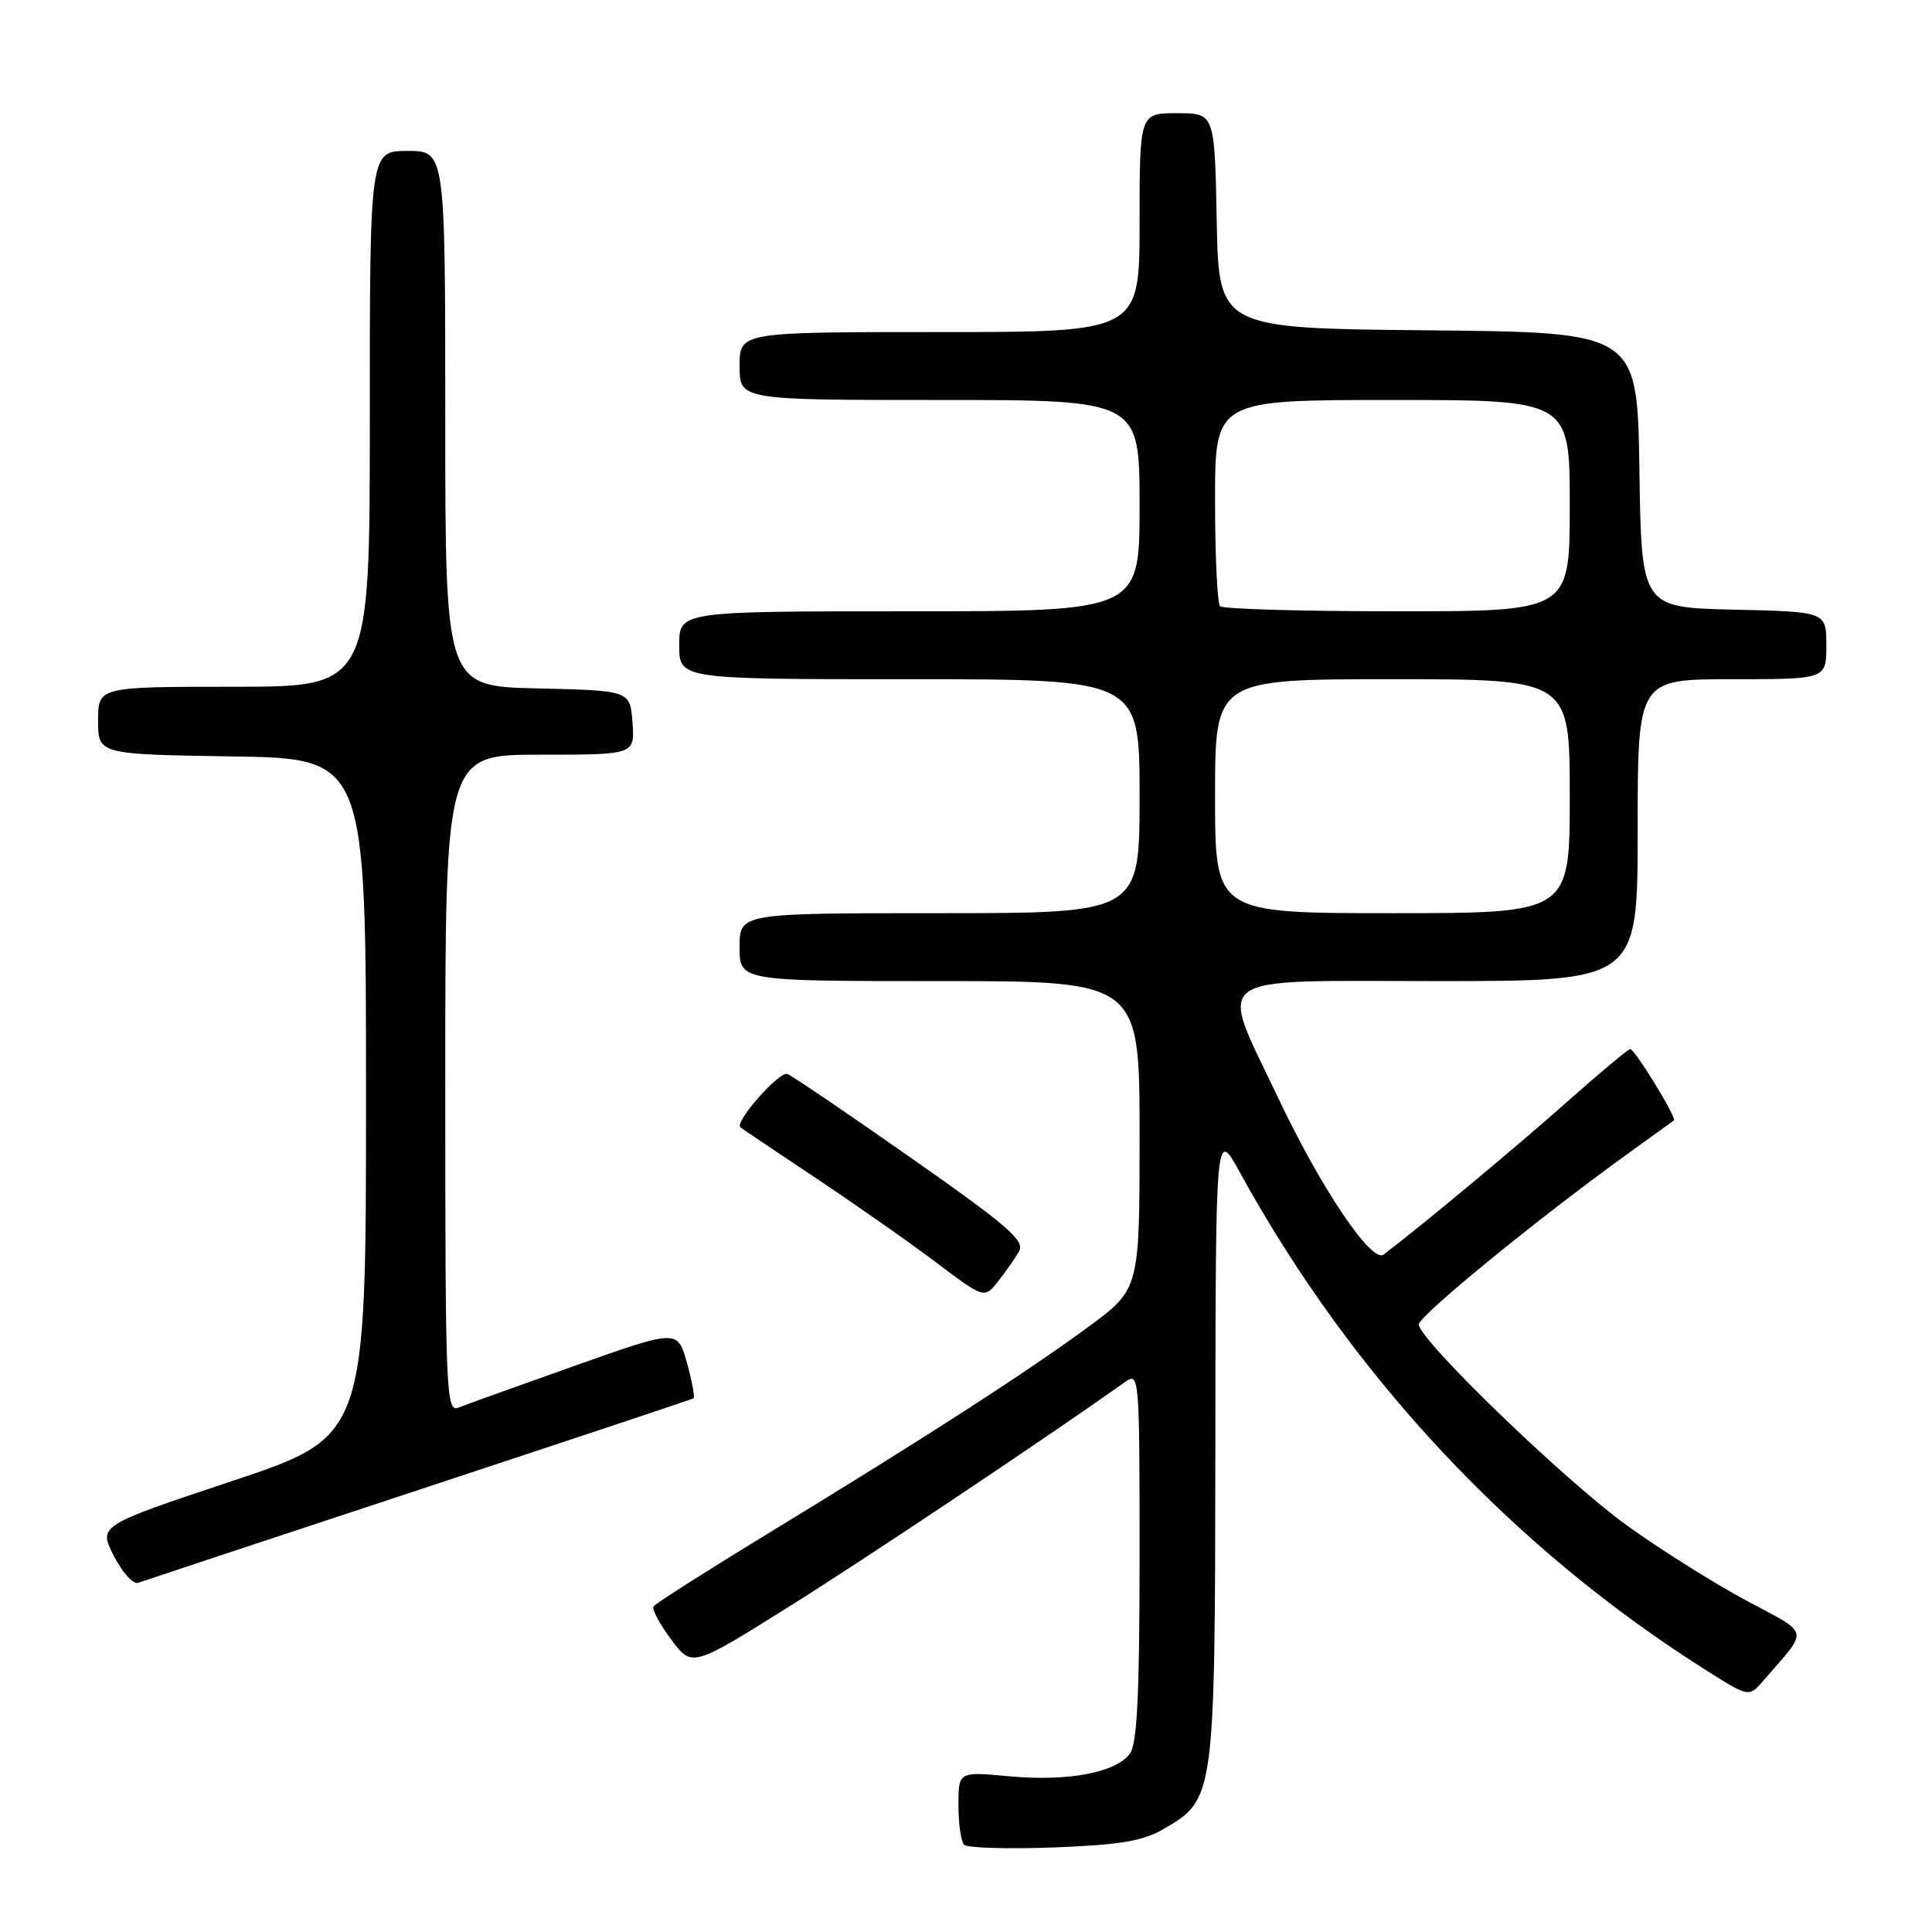 <?xml version="1.0" encoding="UTF-8" standalone="no"?>
<!DOCTYPE svg PUBLIC "-//W3C//DTD SVG 1.1//EN" "http://www.w3.org/Graphics/SVG/1.1/DTD/svg11.dtd" >
<svg xmlns="http://www.w3.org/2000/svg" xmlns:xlink="http://www.w3.org/1999/xlink" version="1.1" viewBox="0 0 256 256">
 <g >
 <path fill="currentColor"
d=" M 154.08 242.41 C 160.99 238.42 160.99 238.38 161.04 191.50 C 161.08 149.50 161.08 149.50 164.29 155.35 C 179.15 182.40 200.47 205.16 226.12 221.35 C 231.75 224.90 231.75 224.90 233.65 222.70 C 239.75 215.64 239.99 216.71 231.30 212.03 C 227.01 209.72 219.95 205.28 215.62 202.16 C 207.43 196.28 188.00 177.51 188.00 175.49 C 188.00 174.36 203.72 161.51 215.50 153.01 C 218.80 150.63 221.63 148.58 221.80 148.46 C 222.22 148.14 216.62 139.00 216.01 139.01 C 215.73 139.02 211.90 142.22 207.50 146.13 C 200.83 152.05 187.94 162.77 183.33 166.24 C 181.75 167.42 175.03 157.45 169.38 145.51 C 161.41 128.69 159.63 130.00 190.38 130.00 C 217.00 130.00 217.00 130.00 217.00 110.00 C 217.00 90.00 217.00 90.00 229.50 90.00 C 242.00 90.00 242.00 90.00 242.00 85.53 C 242.00 81.06 242.00 81.06 229.75 80.78 C 217.50 80.50 217.50 80.50 217.23 62.27 C 216.96 44.03 216.96 44.03 189.23 43.77 C 161.50 43.50 161.50 43.50 161.22 29.25 C 160.95 15.00 160.95 15.00 155.97 15.00 C 151.00 15.00 151.00 15.00 151.00 29.50 C 151.00 44.00 151.00 44.00 124.50 44.00 C 98.00 44.00 98.00 44.00 98.00 48.50 C 98.00 53.00 98.00 53.00 124.50 53.00 C 151.00 53.00 151.00 53.00 151.00 67.00 C 151.00 81.00 151.00 81.00 120.50 81.00 C 90.00 81.00 90.00 81.00 90.00 85.50 C 90.00 90.00 90.00 90.00 120.50 90.00 C 151.00 90.00 151.00 90.00 151.00 105.50 C 151.00 121.00 151.00 121.00 124.50 121.00 C 98.00 121.00 98.00 121.00 98.00 125.50 C 98.00 130.00 98.00 130.00 124.50 130.00 C 151.00 130.00 151.00 130.00 151.00 150.41 C 151.00 170.81 151.00 170.81 144.25 175.79 C 136.11 181.78 122.72 190.43 102.25 202.90 C 93.87 208.01 86.82 212.49 86.59 212.86 C 86.36 213.23 87.41 215.20 88.93 217.24 C 91.69 220.94 91.69 220.94 104.48 212.93 C 114.75 206.50 138.39 190.70 149.07 183.13 C 150.96 181.78 151.00 182.22 151.00 206.19 C 151.00 224.43 150.68 231.06 149.72 232.36 C 147.88 234.89 141.51 236.08 133.75 235.37 C 127.00 234.74 127.00 234.74 127.00 239.20 C 127.00 241.66 127.34 244.01 127.75 244.44 C 128.16 244.86 133.49 245.02 139.58 244.80 C 148.26 244.47 151.40 243.96 154.08 242.41 Z  M 55.50 197.41 C 75.30 190.87 91.67 185.42 91.89 185.29 C 92.10 185.16 91.71 183.05 91.03 180.60 C 89.78 176.14 89.78 176.14 76.14 180.98 C 68.64 183.64 61.71 186.13 60.75 186.51 C 59.10 187.17 59.00 184.74 59.00 143.61 C 59.00 100.00 59.00 100.00 71.56 100.00 C 84.11 100.00 84.11 100.00 83.81 95.75 C 83.50 91.50 83.50 91.50 71.25 91.22 C 59.00 90.94 59.00 90.94 59.00 55.47 C 59.00 20.00 59.00 20.00 54.00 20.00 C 49.00 20.00 49.00 20.00 49.00 55.50 C 49.00 91.00 49.00 91.00 31.00 91.00 C 13.00 91.00 13.00 91.00 13.00 95.48 C 13.00 99.95 13.00 99.95 30.75 100.23 C 48.50 100.50 48.50 100.50 48.50 145.42 C 48.50 190.33 48.50 190.33 30.77 196.24 C 13.04 202.15 13.04 202.15 15.08 206.16 C 16.21 208.36 17.66 209.97 18.31 209.73 C 18.97 209.49 35.70 203.94 55.50 197.41 Z  M 135.03 165.82 C 135.84 164.40 133.56 162.43 120.75 153.45 C 112.36 147.57 104.98 142.56 104.35 142.31 C 103.27 141.89 97.28 148.68 98.11 149.38 C 98.32 149.56 102.78 152.55 108.00 156.03 C 113.22 159.51 120.41 164.54 123.96 167.22 C 130.42 172.09 130.42 172.09 132.24 169.80 C 133.24 168.53 134.49 166.74 135.03 165.82 Z  M 161.00 105.50 C 161.00 90.00 161.00 90.00 184.50 90.00 C 208.00 90.00 208.00 90.00 208.00 105.50 C 208.00 121.00 208.00 121.00 184.50 121.00 C 161.00 121.00 161.00 121.00 161.00 105.50 Z  M 161.67 80.33 C 161.30 79.97 161.00 73.67 161.00 66.33 C 161.00 53.00 161.00 53.00 184.50 53.00 C 208.00 53.00 208.00 53.00 208.00 67.00 C 208.00 81.00 208.00 81.00 185.17 81.00 C 172.61 81.00 162.03 80.70 161.67 80.33 Z "/>
</g>
</svg>